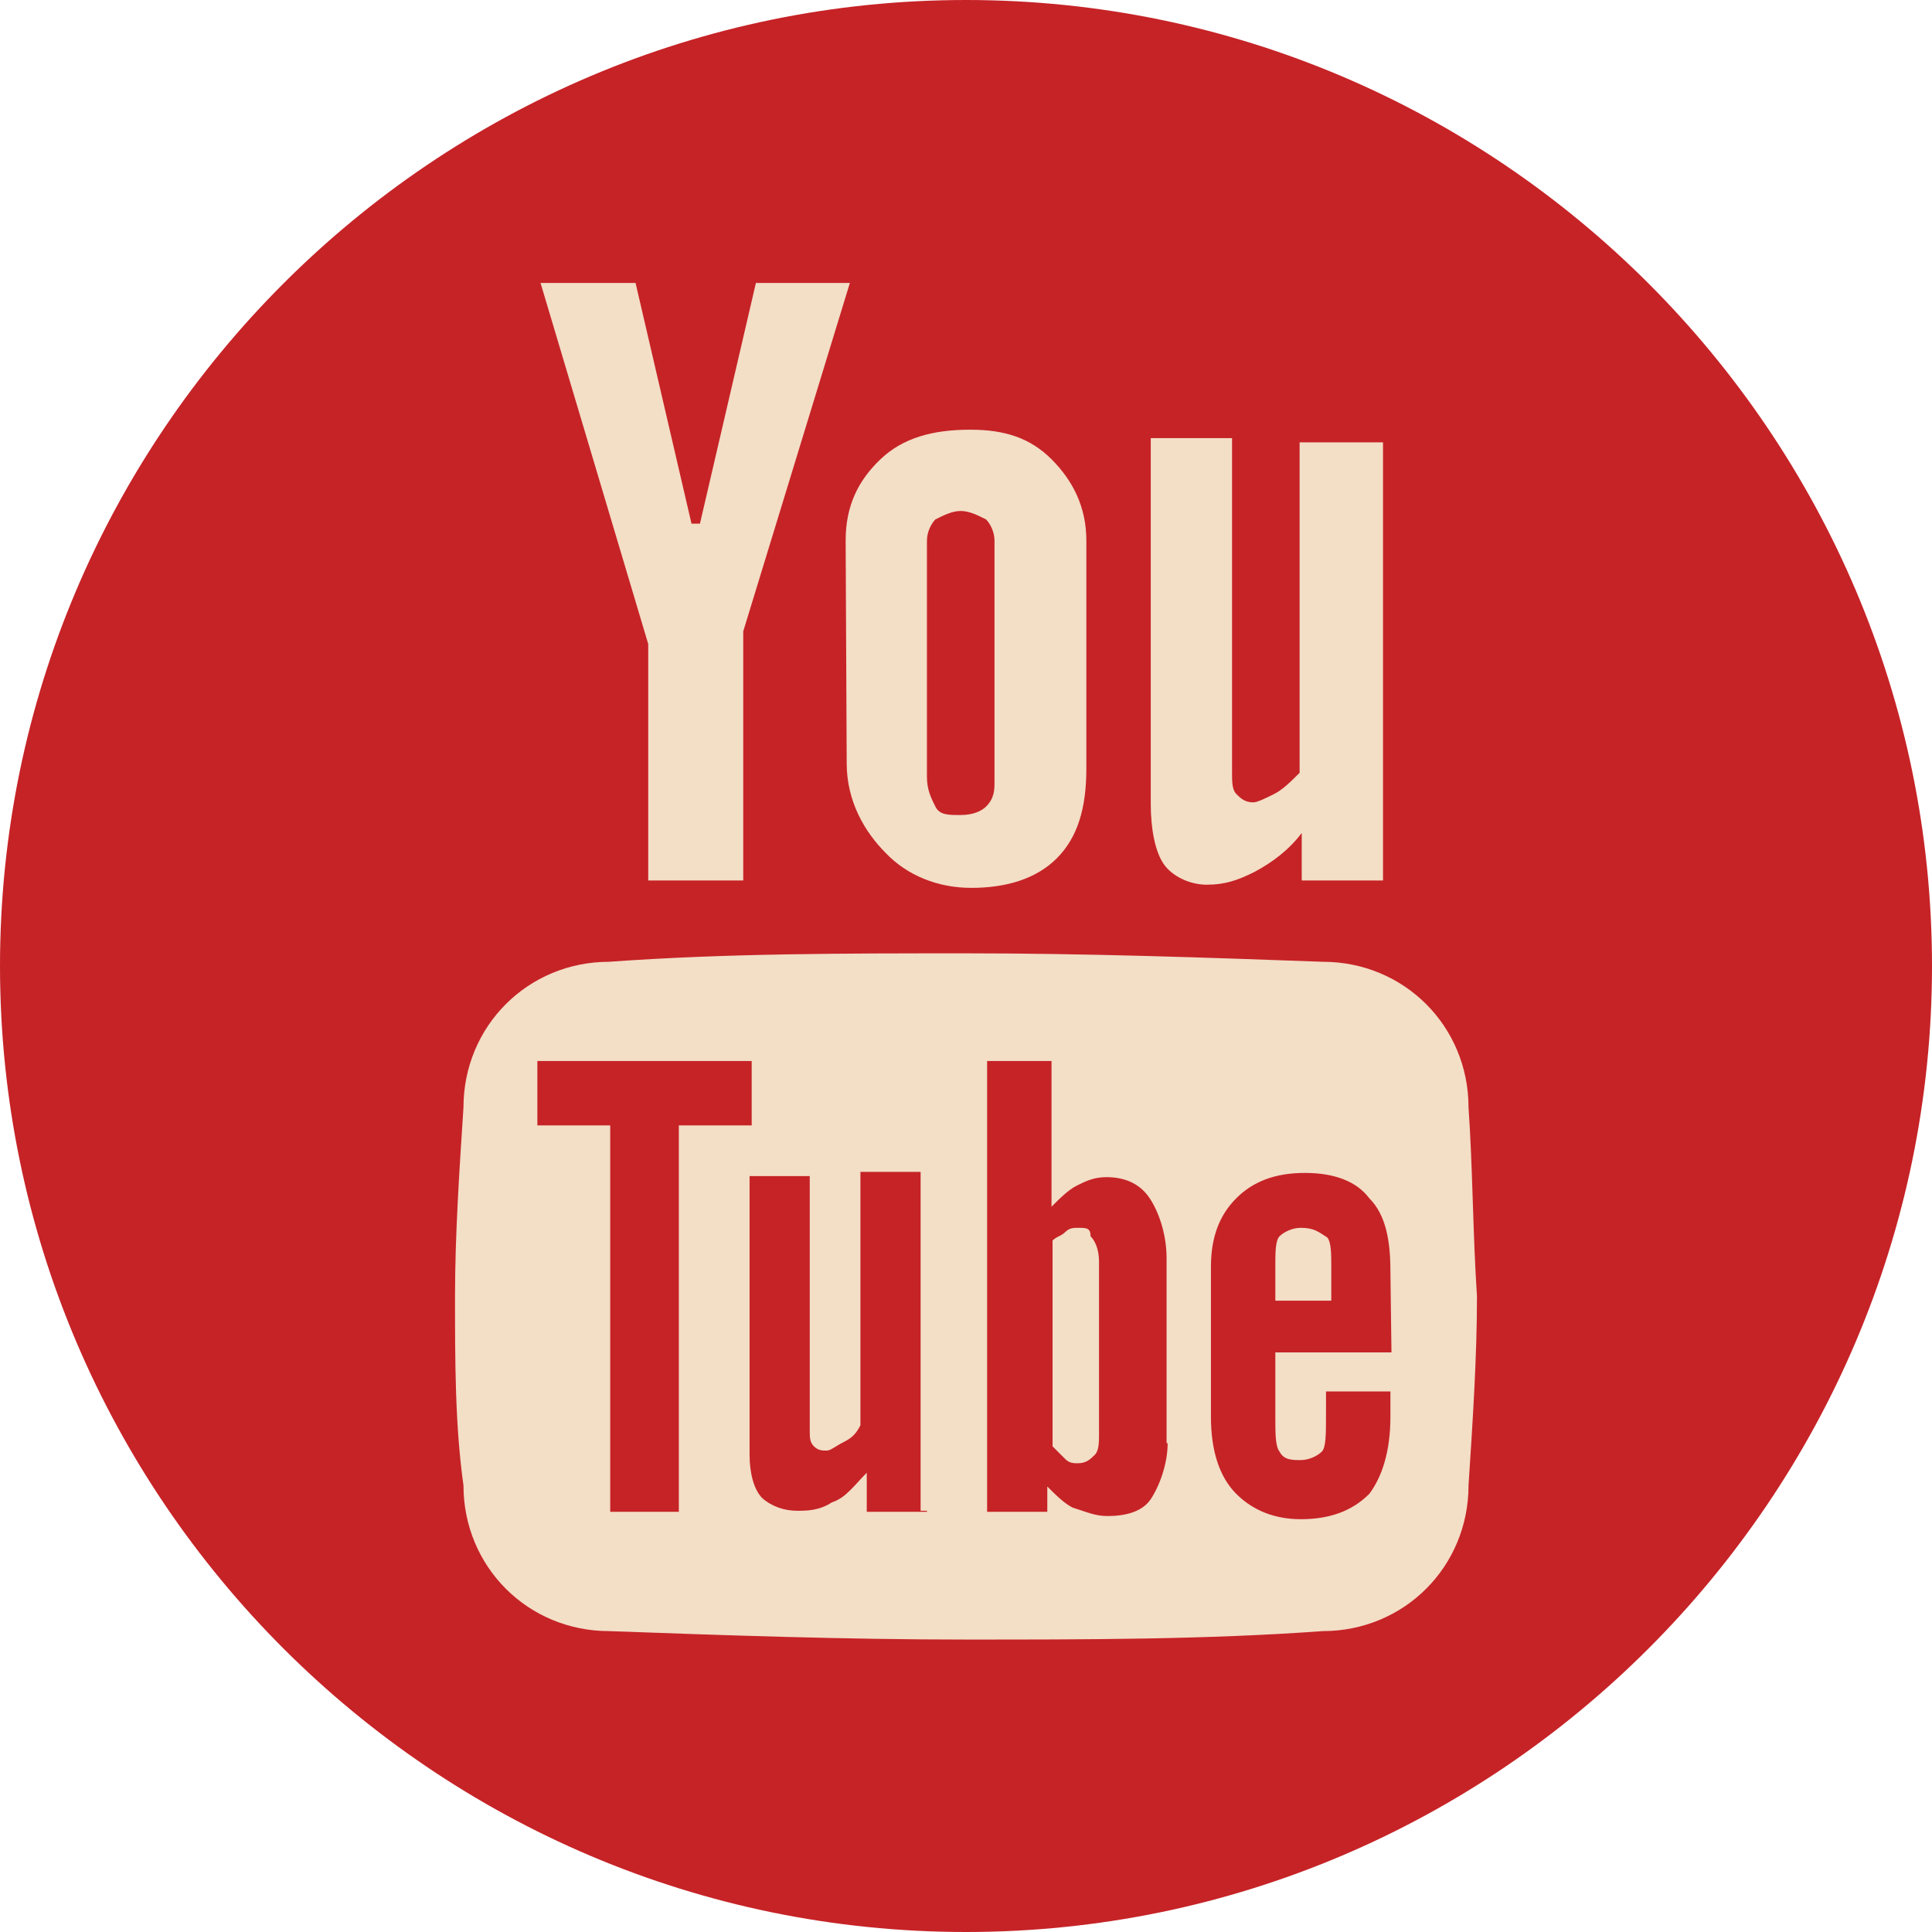 <?xml version="1.0" encoding="utf-8"?>
<!-- Generator: Adobe Illustrator 18.0.0, SVG Export Plug-In . SVG Version: 6.00 Build 0)  -->
<!DOCTYPE svg PUBLIC "-//W3C//DTD SVG 1.1//EN" "http://www.w3.org/Graphics/SVG/1.1/DTD/svg11.dtd">
<svg version="1.1" id="Layer_1" xmlns="http://www.w3.org/2000/svg" xmlns:xlink="http://www.w3.org/1999/xlink" x="0px" y="0px"
	 viewBox="0 0 183 183" enable-background="new 0 0 183 183" xml:space="preserve">
<path fill="#C62327" d="M0,91.5C0,41.1,41.1,0,91.5,0S183,41.1,183,91.5S141.9,183,91.5,183S0,141.9,0,91.5z"/>
<g>
	<polygon fill="#F3DEC6" points="51.2,26.8 60.2,26.8 65.5,49.6 66.3,49.6 71.6,26.8 80.5,26.8 70.4,59.8 70.4,83.4 61.4,83.4 
		61.4,61 	"/>
	<path fill="#F3DEC6" d="M80.1,51.2c0-3.3,1.2-5.7,3.3-7.7s4.9-2.8,8.5-2.8c3.3,0,5.7,0.8,7.7,2.8c2,2,3.3,4.5,3.3,7.7v21.6
		c0,3.7-0.8,6.5-2.8,8.5c-2,2-4.9,2.8-8.1,2.8s-6.1-1.2-8.1-3.3c-2-2-3.7-4.9-3.7-8.5L80.1,51.2L80.1,51.2z M87.8,73.6
		c0,1.2,0.4,2,0.8,2.8c0.4,0.8,1.2,0.8,2.4,0.8c1.2,0,2-0.4,2.4-0.8c0.8-0.8,0.8-1.6,0.8-2.4V51.2c0-0.8-0.4-1.6-0.8-2
		c-0.8-0.4-1.6-0.8-2.4-0.8c-0.8,0-1.6,0.4-2.4,0.8c-0.4,0.4-0.8,1.2-0.8,2V73.6z"/>
	<path fill="#F3DEC6" d="M131,41.9v41.5h-7.7v-4.5c-1.2,1.6-2.8,2.8-4.5,3.7c-1.6,0.8-2.8,1.2-4.5,1.2c-1.6,0-3.3-0.8-4.1-2
		s-1.2-3.3-1.2-5.7V41.5h7.7v31.7c0,0.8,0,1.6,0.4,2c0.4,0.4,0.8,0.8,1.6,0.8c0.4,0,1.2-0.4,2-0.8c0.8-0.4,1.6-1.2,2.4-2V41.9H131z"
		/>
</g>
<g>
	<path fill="#F3DEC6" d="M123.2,116.3c-0.8,0-1.6,0.4-2,0.8c-0.4,0.4-0.4,1.6-0.4,2.8v3.3h5.3V120c0-1.2,0-2.4-0.4-2.8
		C124.9,116.7,124.5,116.3,123.2,116.3z"/>
	<path fill="#F3DEC6" d="M102.1,116.3c-0.4,0-0.8,0-1.2,0.4c-0.4,0.4-0.8,0.4-1.2,0.8v19.5c0.4,0.4,0.8,0.8,1.2,1.2
		c0.4,0.4,0.8,0.4,1.2,0.4c0.8,0,1.2-0.4,1.6-0.8c0.4-0.4,0.4-1.2,0.4-2v-16.3c0-1.2-0.4-2-0.8-2.4
		C103.3,116.3,102.9,116.3,102.1,116.3z"/>
	<path fill="#F3DEC6" d="M139.1,104.9c0-7.7-6.1-13.8-13.8-13.8c-11-0.4-22.4-0.8-33.8-0.8s-22.8,0-33.8,0.8
		c-7.7,0-13.8,6.1-13.8,13.8c-0.4,6.1-0.8,12.2-0.8,17.9c0,6.1,0,12.2,0.8,17.9c0,7.7,6.1,13.8,13.8,13.8c11,0.4,22.4,0.8,33.8,0.8
		s22.8,0,33.8-0.8c7.7,0,13.8-6.1,13.8-13.8c0.4-6.1,0.8-12.2,0.8-17.9C139.5,116.7,139.5,110.6,139.1,104.9z M64.3,143.2h-6.5
		v-36.6h-6.9v-6.1h20.3v6.1h-6.9V143.2z M87.8,143.2h-5.7v-3.7c-1.2,1.2-2,2.4-3.3,2.8c-1.2,0.8-2.4,0.8-3.3,0.8
		c-1.2,0-2.4-0.4-3.3-1.2c-0.8-0.8-1.2-2.4-1.2-4.1v-26.4h5.7v24c0,0.8,0,1.2,0.4,1.6c0.4,0.4,0.8,0.4,1.2,0.4s0.8-0.4,1.6-0.8
		c0.8-0.4,1.2-0.8,1.6-1.6v-24h5.7v32.1H87.8z M110.6,136.7c0,2-0.8,4.1-1.6,5.3s-2.4,1.6-4.1,1.6c-1.2,0-2-0.4-3.3-0.8
		c-0.8-0.4-1.6-1.2-2.4-2v2.4h-5.7v-42.7h6.1v13.8c0.8-0.8,1.6-1.6,2.4-2c0.8-0.4,1.6-0.8,2.8-0.8c2,0,3.3,0.8,4.1,2
		s1.6,3.3,1.6,5.7V136.7L110.6,136.7z M131.8,128.1h-11v6.1c0,1.6,0,2.8,0.4,3.3c0.4,0.8,1.2,0.8,2,0.8s1.6-0.4,2-0.8
		c0.4-0.4,0.4-1.6,0.4-3.7v-2h6.1v2.4c0,3.3-0.8,5.7-2,7.3c-1.6,1.6-3.7,2.4-6.5,2.4c-2.4,0-4.5-0.8-6.1-2.4
		c-1.6-1.6-2.4-4.1-2.4-7.3V120c0-2.8,0.8-4.9,2.4-6.5c1.6-1.6,3.7-2.4,6.5-2.4c2.8,0,4.9,0.8,6.1,2.4c1.6,1.6,2,4.1,2,6.9
		L131.8,128.1L131.8,128.1z"/>
</g>
</svg>
